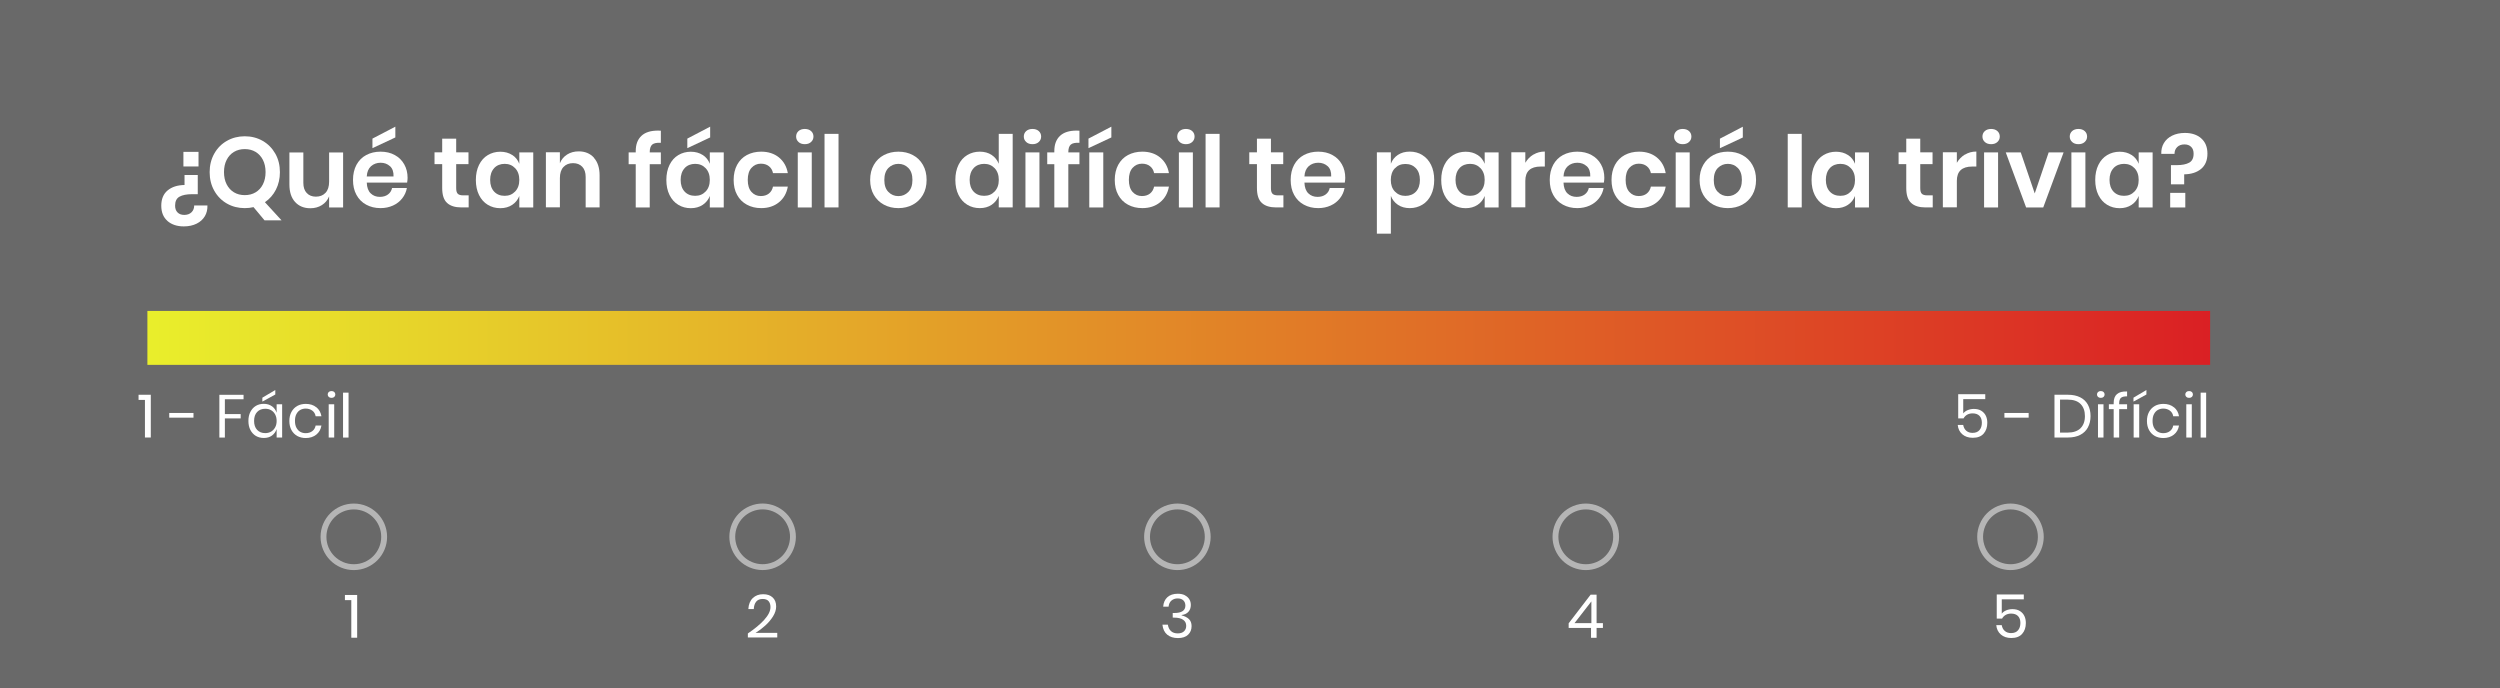 <?xml version="1.0" encoding="UTF-8"?>
<svg id="Capa_2" data-name="Capa 2" xmlns="http://www.w3.org/2000/svg" xmlns:xlink="http://www.w3.org/1999/xlink" viewBox="0 0 426.91 117.57">
  <rect x="0" y="0" width="426.91" height="117.57" fill="#333333" stroke="none"/>
  <defs>
    <style>
      .cls-1 {
        fill: #fff;
      }

      .cls-2 {
        opacity: .5;
      }

      .cls-3 {
        stroke: #fff;
        stroke-miterlimit: 10;
      }

      .cls-3, .cls-4 {
        fill: none;
      }

      .cls-5 {
        fill: #a0a0a0;
      }

      .cls-6 {
        clip-path: url(#clippath-2);
      }

      .cls-7 {
        clip-path: url(#clippath-6);
      }

      .cls-8 {
        clip-path: url(#clippath-1);
      }

      .cls-9 {
        clip-path: url(#clippath-4);
      }

      .cls-10 {
        fill: url(#Degradado_sin_nombre_2);
      }

      .cls-11 {
        clip-path: url(#clippath);
      }

      .cls-12 {
        clip-path: url(#clippath-3);
      }

      .cls-13 {
        clip-path: url(#clippath-5);
      }

      .cls-14 {
        opacity: .51;
      }
    </style>
    <clipPath id="clippath">
      <rect class="cls-4" width="426.91" height="117.57"/>
    </clipPath>
    <clipPath id="clippath-1">
      <rect class="cls-4" x="25.17" y="53.1" width="352.25" height="9.21"/>
    </clipPath>
    <linearGradient id="Degradado_sin_nombre_2" data-name="Degradado sin nombre 2" x1="528.27" y1="1507.66" x2="529.27" y2="1507.66" gradientTransform="translate(188975.29 -538170.89) rotate(-180) scale(357 -357)" gradientUnits="userSpaceOnUse">
      <stop offset="0" stop-color="#da1c24"/>
      <stop offset="1" stop-color="#e9f02b"/>
    </linearGradient>
    <clipPath id="clippath-2">
      <rect class="cls-4" x="54.74" y="85.99" width="11.36" height="11.36"/>
    </clipPath>
    <clipPath id="clippath-3">
      <rect class="cls-4" x="195.38" y="85.99" width="11.36" height="11.36"/>
    </clipPath>
    <clipPath id="clippath-4">
      <rect class="cls-4" x="124.55" y="85.99" width="11.36" height="11.36"/>
    </clipPath>
    <clipPath id="clippath-5">
      <rect class="cls-4" x="337.64" y="85.99" width="11.36" height="11.36"/>
    </clipPath>
    <clipPath id="clippath-6">
      <rect class="cls-4" x="265.12" y="85.99" width="11.36" height="11.36"/>
    </clipPath>
  </defs>
  <g id="Capa_2-2" data-name="Capa 2">
    <g class="cls-2">
      <g class="cls-11">
        <rect class="cls-5" x="0" y="0" width="426.91" height="117.57"/>
      </g>
    </g>
    <g>
      <path class="cls-1" d="M28.59,37.72c-.7-.61-1.05-1.48-1.05-2.6s.36-2,1.08-2.6c.72-.6,1.68-.91,2.89-.93v-1.71h2.26v3.28h-.97c-.92,0-1.63,.14-2.14,.42-.51,.28-.76,.79-.76,1.54,0,.5,.14,.88,.42,1.16,.28,.28,.66,.42,1.14,.42,.52,0,.93-.15,1.24-.45s.46-.69,.46-1.16h2.26c.02,.68-.12,1.29-.44,1.83-.32,.54-.78,.96-1.4,1.27-.62,.31-1.35,.47-2.2,.47-1.15,0-2.08-.31-2.78-.92Zm2.73-9.29v-2.5h2.58v2.5h-2.58Z"/>
      <path class="cls-1" d="M45.16,37.61l-1.87-2.24c-.45,.11-.95,.17-1.49,.17-1.12,0-2.14-.26-3.05-.78-.91-.52-1.63-1.25-2.16-2.19s-.79-2-.79-3.17,.26-2.23,.79-3.17,1.24-1.66,2.16-2.18c.91-.52,1.93-.78,3.05-.78s2.14,.26,3.05,.78,1.63,1.25,2.16,2.18,.79,1.99,.79,3.17c0,1.1-.23,2.09-.68,2.98-.45,.89-1.08,1.6-1.88,2.15l2.83,3.09h-2.9Zm-6.46-6.14c.3,.59,.72,1.05,1.25,1.37,.53,.32,1.15,.48,1.85,.48s1.32-.16,1.85-.48c.53-.32,.95-.77,1.25-1.37,.3-.59,.45-1.29,.45-2.08s-.15-1.49-.45-2.08c-.3-.59-.72-1.05-1.25-1.37-.53-.32-1.15-.48-1.85-.48s-1.32,.16-1.85,.48c-.53,.32-.95,.77-1.25,1.37-.3,.59-.45,1.29-.45,2.08s.15,1.49,.45,2.08Z"/>
      <path class="cls-1" d="M58.59,26.02v9.41h-2.39v-1.9c-.25,.63-.66,1.13-1.23,1.49s-1.23,.54-1.98,.54c-1.09,0-1.95-.36-2.6-1.07-.65-.71-.97-1.71-.97-2.99v-5.47h2.38v5.19c0,.75,.19,1.33,.58,1.74,.38,.41,.91,.62,1.56,.62,.69,0,1.24-.22,1.65-.66,.41-.44,.61-1.08,.61-1.9v-4.99h2.39Z"/>
      <path class="cls-1" d="M69.52,31.18h-6.89c.03,.84,.26,1.45,.68,1.85,.42,.4,.94,.59,1.56,.59,.55,0,1.02-.14,1.38-.41,.37-.27,.6-.64,.7-1.1h2.53c-.12,.66-.39,1.25-.8,1.77-.41,.52-.93,.93-1.57,1.22-.64,.29-1.35,.44-2.13,.44-.92,0-1.73-.2-2.45-.59s-1.27-.95-1.66-1.67c-.4-.72-.59-1.58-.59-2.56s.2-1.84,.59-2.57c.4-.73,.95-1.29,1.66-1.67s1.53-.58,2.45-.58,1.74,.19,2.44,.58c.7,.38,1.23,.91,1.61,1.59,.38,.67,.57,1.44,.57,2.3,0,.24-.03,.51-.08,.82Zm-2.93-2.8c-.44-.4-.97-.59-1.6-.59s-1.19,.2-1.63,.59c-.44,.4-.69,.98-.73,1.75h4.57c.03-.77-.17-1.35-.6-1.75Zm.92-4.91l-3.91,1.83v-1.63l3.91-2.04v1.83Z"/>
      <path class="cls-1" d="M80.03,33.37v2.05h-1.26c-1.05,0-1.86-.25-2.42-.76-.56-.51-.84-1.36-.84-2.55v-4.08h-1.31v-2.02h1.31v-2.33h2.39v2.33h2.1v2.02h-2.1v4.11c0,.45,.09,.77,.27,.95,.18,.18,.49,.27,.92,.27h.93Z"/>
      <path class="cls-1" d="M87.47,26.46c.57,.37,.97,.88,1.21,1.51v-1.95h2.38v9.41h-2.38v-1.97c-.24,.63-.64,1.14-1.21,1.52-.57,.38-1.25,.57-2.04,.57s-1.5-.19-2.14-.58c-.63-.38-1.13-.94-1.49-1.67-.36-.73-.54-1.59-.54-2.57s.18-1.84,.54-2.57c.36-.73,.85-1.29,1.49-1.67,.63-.38,1.35-.58,2.14-.58s1.47,.19,2.04,.56Zm-3.09,2.26c-.45,.49-.68,1.15-.68,2s.23,1.51,.68,2c.45,.48,1.05,.72,1.8,.72s1.32-.25,1.79-.74c.47-.49,.71-1.15,.71-1.98s-.24-1.5-.71-2c-.47-.49-1.07-.74-1.79-.74s-1.35,.24-1.8,.73Z"/>
      <path class="cls-1" d="M101.42,26.95c.64,.71,.97,1.71,.97,3v5.47h-2.38v-5.2c0-.75-.19-1.33-.58-1.74s-.91-.62-1.58-.62-1.22,.22-1.63,.66-.61,1.08-.61,1.9v4.99h-2.39v-9.41h2.39v1.88c.25-.63,.66-1.13,1.23-1.49,.57-.36,1.23-.54,1.98-.54,1.09,0,1.95,.36,2.6,1.07Z"/>
      <path class="cls-1" d="M111.37,24.69c-.28,.25-.42,.69-.42,1.31v.02h1.9v2.02h-1.9v7.39h-2.39v-7.39h-1.21v-2.02h1.21v-.22c0-1.12,.32-1.98,.96-2.59s1.59-.91,2.84-.91c.21,0,.38,0,.49,.02v2.07c-.7-.05-1.19,.06-1.48,.3Z"/>
      <path class="cls-1" d="M120,26.46c.57,.37,.97,.88,1.21,1.51v-1.95h2.38v9.41h-2.38v-1.97c-.24,.63-.64,1.14-1.21,1.52-.57,.38-1.25,.57-2.04,.57s-1.5-.19-2.14-.58c-.63-.38-1.13-.94-1.49-1.67-.36-.73-.54-1.59-.54-2.57s.18-1.84,.54-2.57c.36-.73,.85-1.29,1.49-1.67,.63-.38,1.35-.58,2.14-.58s1.47,.19,2.04,.56Zm-3.09,2.26c-.45,.49-.68,1.15-.68,2s.23,1.51,.68,2c.45,.48,1.05,.72,1.8,.72s1.32-.25,1.79-.74c.47-.49,.71-1.15,.71-1.98s-.24-1.5-.71-2c-.47-.49-1.07-.74-1.79-.74s-1.35,.24-1.8,.73Zm4.36-5.25l-3.9,1.83v-1.63l3.9-2.04v1.83Z"/>
      <path class="cls-1" d="M133.01,26.88c.81,.66,1.32,1.55,1.52,2.68h-2.53c-.1-.5-.33-.89-.7-1.18-.36-.29-.82-.43-1.38-.43-.63,0-1.16,.24-1.59,.71s-.64,1.16-.64,2.06,.21,1.59,.64,2.06,.95,.7,1.59,.7c.55,0,1.01-.14,1.38-.43,.36-.29,.59-.68,.7-1.18h2.53c-.2,1.13-.71,2.03-1.52,2.68-.81,.66-1.82,.99-3.03,.99-.92,0-1.73-.2-2.45-.59s-1.27-.95-1.66-1.67c-.4-.72-.59-1.58-.59-2.56s.2-1.84,.59-2.57c.4-.73,.95-1.29,1.66-1.67s1.53-.58,2.45-.58c1.21,0,2.22,.33,3.03,.98Z"/>
      <path class="cls-1" d="M136.36,22.38c.27-.24,.63-.36,1.07-.36s.8,.12,1.07,.36c.27,.24,.41,.56,.41,.94s-.14,.68-.41,.93-.63,.37-1.07,.37-.8-.12-1.07-.37-.41-.55-.41-.93,.14-.7,.41-.94Zm2.26,3.64v9.41h-2.39v-9.41h2.39Z"/>
      <path class="cls-1" d="M143.19,22.86v12.56h-2.39v-12.56h2.39Z"/>
      <path class="cls-1" d="M155.88,26.48c.73,.38,1.3,.94,1.72,1.67,.42,.73,.63,1.59,.63,2.57s-.21,1.84-.63,2.56c-.42,.72-.99,1.28-1.72,1.67-.73,.39-1.55,.59-2.47,.59s-1.74-.2-2.47-.59c-.73-.39-1.3-.95-1.72-1.67-.42-.72-.63-1.58-.63-2.56s.21-1.84,.63-2.57c.42-.73,.99-1.29,1.72-1.67,.73-.38,1.55-.58,2.47-.58s1.74,.19,2.47,.58Zm-4.17,2.2c-.46,.47-.7,1.15-.7,2.05s.23,1.58,.7,2.05c.46,.47,1.03,.71,1.7,.71s1.23-.24,1.7-.71c.46-.47,.7-1.15,.7-2.05s-.23-1.58-.7-2.05c-.46-.47-1.03-.7-1.7-.7s-1.23,.24-1.7,.7Z"/>
      <path class="cls-1" d="M169.34,26.46c.56,.37,.96,.88,1.21,1.51v-5.11h2.38v12.56h-2.38v-1.97c-.25,.63-.65,1.14-1.21,1.52-.56,.38-1.24,.57-2.03,.57s-1.5-.19-2.14-.58c-.63-.38-1.13-.94-1.49-1.67-.36-.73-.54-1.59-.54-2.57s.18-1.84,.54-2.57c.36-.73,.85-1.29,1.49-1.67,.63-.38,1.35-.58,2.14-.58s1.47,.19,2.03,.56Zm-3.08,2.26c-.45,.49-.68,1.15-.68,2s.23,1.51,.68,2c.45,.48,1.05,.72,1.8,.72s1.32-.25,1.79-.74c.47-.49,.71-1.15,.71-1.98s-.24-1.5-.71-2c-.47-.49-1.07-.74-1.79-.74s-1.35,.24-1.8,.73Z"/>
      <path class="cls-1" d="M175.24,22.38c.27-.24,.63-.36,1.07-.36s.8,.12,1.07,.36c.27,.24,.41,.56,.41,.94s-.14,.68-.41,.93-.63,.37-1.07,.37-.8-.12-1.07-.37-.41-.55-.41-.93,.14-.7,.41-.94Zm2.26,3.64v9.41h-2.39v-9.41h2.39Z"/>
      <path class="cls-1" d="M182.85,24.69c-.28,.25-.42,.69-.42,1.31v.02h1.9v2.02h-1.9v7.39h-2.39v-7.39h-1.21v-2.02h1.21v-.22c0-1.12,.32-1.98,.96-2.59s1.59-.91,2.84-.91c.21,0,.38,0,.49,.02v2.07c-.7-.05-1.19,.06-1.48,.3Z"/>
      <path class="cls-1" d="M189.78,23.47l-3.91,1.83v-1.63l3.91-2.04v1.83Zm-1.38,2.55v9.41h-2.39v-9.41h2.39Z"/>
      <path class="cls-1" d="M198.09,26.88c.81,.66,1.32,1.55,1.52,2.68h-2.53c-.1-.5-.33-.89-.7-1.18-.36-.29-.82-.43-1.38-.43-.63,0-1.16,.24-1.59,.71s-.64,1.16-.64,2.06,.21,1.59,.64,2.06,.95,.7,1.59,.7c.55,0,1.01-.14,1.38-.43,.36-.29,.59-.68,.7-1.18h2.53c-.2,1.13-.71,2.03-1.52,2.68-.81,.66-1.82,.99-3.03,.99-.92,0-1.73-.2-2.45-.59s-1.27-.95-1.66-1.67c-.4-.72-.59-1.58-.59-2.56s.2-1.84,.59-2.57c.4-.73,.95-1.29,1.66-1.67s1.53-.58,2.45-.58c1.21,0,2.22,.33,3.03,.98Z"/>
      <path class="cls-1" d="M201.44,22.38c.27-.24,.63-.36,1.07-.36s.8,.12,1.07,.36c.27,.24,.41,.56,.41,.94s-.14,.68-.41,.93-.63,.37-1.07,.37-.8-.12-1.07-.37-.41-.55-.41-.93,.14-.7,.41-.94Zm2.26,3.64v9.41h-2.39v-9.41h2.39Z"/>
      <path class="cls-1" d="M208.26,22.86v12.56h-2.39v-12.56h2.39Z"/>
      <path class="cls-1" d="M219.16,33.37v2.05h-1.26c-1.05,0-1.86-.25-2.42-.76-.56-.51-.84-1.36-.84-2.55v-4.08h-1.31v-2.02h1.31v-2.33h2.39v2.33h2.1v2.02h-2.1v4.11c0,.45,.09,.77,.27,.95,.18,.18,.49,.27,.92,.27h.93Z"/>
      <path class="cls-1" d="M229.64,31.18h-6.89c.03,.84,.26,1.45,.68,1.85,.42,.4,.94,.59,1.56,.59,.55,0,1.02-.14,1.38-.41,.37-.27,.6-.64,.7-1.1h2.53c-.12,.66-.39,1.25-.8,1.77-.41,.52-.93,.93-1.57,1.22-.64,.29-1.35,.44-2.13,.44-.92,0-1.73-.2-2.45-.59s-1.27-.95-1.66-1.67c-.4-.72-.59-1.58-.59-2.56s.2-1.84,.59-2.57c.4-.73,.95-1.29,1.66-1.67s1.53-.58,2.45-.58,1.74,.19,2.44,.58c.7,.38,1.23,.91,1.61,1.59,.38,.67,.57,1.44,.57,2.3,0,.24-.03,.51-.08,.82Zm-2.93-2.8c-.44-.4-.97-.59-1.6-.59s-1.19,.2-1.63,.59c-.44,.4-.69,.98-.73,1.75h4.57c.03-.77-.17-1.35-.6-1.75Z"/>
      <path class="cls-1" d="M242.88,26.48c.63,.38,1.13,.94,1.49,1.67,.36,.73,.54,1.59,.54,2.57s-.18,1.84-.54,2.57c-.36,.73-.85,1.29-1.49,1.67s-1.35,.58-2.14,.58-1.47-.19-2.03-.57c-.56-.38-.96-.88-1.2-1.52v6.45h-2.39v-13.89h2.39v1.95c.24-.63,.64-1.14,1.2-1.51,.56-.37,1.24-.56,2.03-.56s1.51,.19,2.14,.58Zm-4.68,2.25c-.47,.49-.7,1.16-.7,2s.23,1.49,.7,1.98c.47,.49,1.07,.74,1.79,.74s1.35-.24,1.8-.72c.45-.48,.68-1.15,.68-2s-.23-1.52-.68-2-1.05-.73-1.8-.73-1.32,.25-1.79,.74Z"/>
      <path class="cls-1" d="M252.32,26.46c.57,.37,.97,.88,1.21,1.51v-1.95h2.38v9.41h-2.38v-1.97c-.24,.63-.64,1.14-1.21,1.52-.57,.38-1.25,.57-2.04,.57s-1.5-.19-2.14-.58c-.63-.38-1.13-.94-1.49-1.67-.36-.73-.54-1.59-.54-2.57s.18-1.84,.54-2.57c.36-.73,.85-1.29,1.49-1.67,.63-.38,1.35-.58,2.14-.58s1.47,.19,2.04,.56Zm-3.09,2.26c-.45,.49-.68,1.15-.68,2s.23,1.51,.68,2c.45,.48,1.05,.72,1.8,.72s1.32-.25,1.79-.74c.47-.49,.71-1.15,.71-1.98s-.24-1.5-.71-2c-.47-.49-1.07-.74-1.79-.74s-1.35,.24-1.8,.73Z"/>
      <path class="cls-1" d="M261.86,26.4c.58-.35,1.22-.52,1.94-.52v2.56h-.7c-1.75,0-2.63,.81-2.63,2.44v4.53h-2.39v-9.41h2.39v1.8c.35-.6,.81-1.07,1.39-1.42Z"/>
      <path class="cls-1" d="M273.88,31.18h-6.89c.03,.84,.26,1.45,.68,1.85,.42,.4,.94,.59,1.56,.59,.55,0,1.02-.14,1.38-.41,.37-.27,.6-.64,.7-1.1h2.53c-.12,.66-.39,1.25-.8,1.77-.41,.52-.93,.93-1.57,1.22-.64,.29-1.35,.44-2.13,.44-.92,0-1.73-.2-2.45-.59s-1.27-.95-1.66-1.67c-.4-.72-.59-1.58-.59-2.56s.2-1.84,.59-2.57c.4-.73,.95-1.29,1.66-1.67s1.53-.58,2.45-.58,1.74,.19,2.44,.58c.7,.38,1.23,.91,1.61,1.59,.38,.67,.57,1.44,.57,2.3,0,.24-.03,.51-.08,.82Zm-2.93-2.8c-.44-.4-.97-.59-1.6-.59s-1.19,.2-1.63,.59c-.44,.4-.69,.98-.73,1.75h4.57c.03-.77-.17-1.35-.6-1.75Z"/>
      <path class="cls-1" d="M282.92,26.88c.81,.66,1.32,1.55,1.52,2.68h-2.53c-.1-.5-.33-.89-.7-1.18-.36-.29-.82-.43-1.38-.43-.63,0-1.16,.24-1.59,.71s-.64,1.16-.64,2.06,.21,1.59,.64,2.06,.95,.7,1.59,.7c.55,0,1.01-.14,1.38-.43,.36-.29,.59-.68,.7-1.18h2.53c-.2,1.13-.71,2.03-1.52,2.68-.81,.66-1.82,.99-3.03,.99-.92,0-1.73-.2-2.45-.59s-1.27-.95-1.66-1.67c-.4-.72-.59-1.58-.59-2.56s.2-1.84,.59-2.57c.4-.73,.95-1.29,1.66-1.67s1.53-.58,2.45-.58c1.21,0,2.22,.33,3.03,.98Z"/>
      <path class="cls-1" d="M286.28,22.38c.27-.24,.63-.36,1.07-.36s.8,.12,1.07,.36c.27,.24,.41,.56,.41,.94s-.14,.68-.41,.93-.63,.37-1.07,.37-.8-.12-1.07-.37-.41-.55-.41-.93,.14-.7,.41-.94Zm2.26,3.64v9.41h-2.39v-9.41h2.39Z"/>
      <path class="cls-1" d="M297.52,26.48c.73,.38,1.3,.94,1.72,1.67,.42,.73,.63,1.59,.63,2.57s-.21,1.84-.63,2.56c-.42,.72-.99,1.28-1.72,1.67-.73,.39-1.55,.59-2.47,.59s-1.74-.2-2.47-.59c-.73-.39-1.3-.95-1.72-1.67-.42-.72-.63-1.58-.63-2.56s.21-1.84,.63-2.57c.42-.73,.99-1.29,1.72-1.67,.73-.38,1.55-.58,2.47-.58s1.74,.19,2.47,.58Zm-4.17,2.2c-.46,.47-.7,1.15-.7,2.05s.23,1.58,.7,2.05c.46,.47,1.03,.71,1.7,.71s1.23-.24,1.7-.71c.46-.47,.7-1.15,.7-2.05s-.23-1.58-.7-2.05c-.46-.47-1.03-.7-1.7-.7s-1.23,.24-1.7,.7Zm4.26-5.2l-3.91,1.83v-1.63l3.91-2.04v1.83Z"/>
      <path class="cls-1" d="M307.67,22.86v12.56h-2.39v-12.56h2.39Z"/>
      <path class="cls-1" d="M315.56,26.46c.57,.37,.97,.88,1.21,1.51v-1.95h2.38v9.41h-2.38v-1.97c-.24,.63-.64,1.14-1.21,1.52-.57,.38-1.25,.57-2.04,.57s-1.5-.19-2.14-.58c-.63-.38-1.13-.94-1.49-1.67-.36-.73-.54-1.59-.54-2.57s.18-1.84,.54-2.57c.36-.73,.85-1.29,1.49-1.67,.63-.38,1.35-.58,2.14-.58s1.47,.19,2.04,.56Zm-3.09,2.26c-.45,.49-.68,1.15-.68,2s.23,1.51,.68,2c.45,.48,1.05,.72,1.8,.72s1.32-.25,1.79-.74c.47-.49,.71-1.15,.71-1.98s-.24-1.5-.71-2c-.47-.49-1.07-.74-1.79-.74s-1.35,.24-1.8,.73Z"/>
      <path class="cls-1" d="M330.04,33.37v2.05h-1.26c-1.05,0-1.86-.25-2.42-.76-.56-.51-.84-1.36-.84-2.55v-4.08h-1.31v-2.02h1.31v-2.33h2.39v2.33h2.1v2.02h-2.1v4.11c0,.45,.09,.77,.27,.95,.18,.18,.49,.27,.92,.27h.93Z"/>
      <path class="cls-1" d="M335.55,26.4c.58-.35,1.22-.52,1.94-.52v2.56h-.7c-1.75,0-2.63,.81-2.63,2.44v4.53h-2.39v-9.41h2.39v1.8c.35-.6,.81-1.07,1.39-1.42Z"/>
      <path class="cls-1" d="M338.94,22.38c.27-.24,.63-.36,1.07-.36s.8,.12,1.07,.36c.27,.24,.41,.56,.41,.94s-.14,.68-.41,.93-.63,.37-1.07,.37-.8-.12-1.07-.37-.41-.55-.41-.93,.14-.7,.41-.94Zm2.26,3.64v9.41h-2.39v-9.41h2.39Z"/>
      <path class="cls-1" d="M347.46,33.03l2.38-7.01h2.55l-3.48,9.41h-2.92l-3.48-9.41h2.56l2.39,7.01Z"/>
      <path class="cls-1" d="M353.85,22.38c.27-.24,.63-.36,1.07-.36s.8,.12,1.07,.36c.27,.24,.41,.56,.41,.94s-.14,.68-.41,.93-.63,.37-1.07,.37-.8-.12-1.07-.37-.41-.55-.41-.93,.14-.7,.41-.94Zm2.26,3.64v9.41h-2.39v-9.41h2.39Z"/>
      <path class="cls-1" d="M364,26.46c.57,.37,.97,.88,1.21,1.51v-1.95h2.38v9.41h-2.38v-1.97c-.24,.63-.64,1.14-1.21,1.52-.57,.38-1.25,.57-2.04,.57s-1.5-.19-2.14-.58c-.63-.38-1.13-.94-1.49-1.67-.36-.73-.54-1.59-.54-2.57s.18-1.84,.54-2.57c.36-.73,.85-1.29,1.49-1.67,.63-.38,1.35-.58,2.14-.58s1.47,.19,2.04,.56Zm-3.09,2.26c-.45,.49-.68,1.15-.68,2s.23,1.51,.68,2c.45,.48,1.05,.72,1.8,.72s1.32-.25,1.79-.74c.47-.49,.71-1.15,.71-1.98s-.24-1.5-.71-2c-.47-.49-1.07-.74-1.79-.74s-1.35,.24-1.8,.73Z"/>
      <path class="cls-1" d="M375.9,23.64c.7,.61,1.05,1.48,1.05,2.6s-.36,2-1.08,2.6c-.72,.6-1.68,.91-2.89,.93v1.71h-2.26v-3.28h.97c.92,0,1.63-.14,2.14-.42,.51-.28,.76-.79,.76-1.54,0-.5-.14-.89-.42-1.16-.28-.28-.66-.42-1.14-.42-.52,0-.93,.15-1.24,.45s-.46,.69-.46,1.16h-2.26c-.02-.68,.12-1.29,.44-1.83,.32-.54,.78-.96,1.4-1.27,.62-.31,1.35-.47,2.2-.47,1.15,0,2.08,.31,2.78,.92Zm-2.73,9.29v2.5h-2.58v-2.5h2.58Z"/>
    </g>
    <g class="cls-8">
      <rect class="cls-10" x="25.16" y="53.1" width="352.25" height="9.21"/>
    </g>
    <g>
      <path class="cls-1" d="M23.66,68.29v-.88h2.09v7.3h-1v-6.42h-1.1Z"/>
      <path class="cls-1" d="M33.04,70.52v.8h-4.14v-.8h4.14Z"/>
      <path class="cls-1" d="M41.59,67.41v.77h-3.19v2.53h2.7v.74h-2.7v3.27h-.94v-7.3h4.13Z"/>
      <path class="cls-1" d="M46.44,69.37c.38,.28,.65,.65,.8,1.11v-1.45h.94v5.69h-.94v-1.45c-.15,.46-.42,.83-.8,1.11-.38,.28-.85,.41-1.4,.41-.5,0-.95-.12-1.35-.35-.39-.24-.7-.57-.93-1.01s-.34-.95-.34-1.55,.11-1.11,.34-1.55,.53-.78,.93-1.02c.39-.23,.84-.35,1.35-.35,.55,0,1.02,.14,1.4,.42Zm-2.53,.98c-.35,.37-.52,.88-.52,1.53s.17,1.16,.52,1.53,.81,.55,1.39,.55c.37,0,.71-.09,1-.26,.29-.17,.52-.42,.69-.73,.17-.31,.25-.68,.25-1.09s-.08-.78-.25-1.1c-.17-.32-.4-.56-.69-.73-.29-.17-.63-.25-1-.25-.58,0-1.04,.18-1.39,.55Zm3.1-2.98l-2.21,1.21v-.67l2.21-1.31v.77Z"/>
      <path class="cls-1" d="M54.01,69.53c.48,.39,.77,.9,.88,1.55h-.99c-.07-.41-.26-.73-.57-.96-.31-.23-.69-.35-1.14-.35-.33,0-.63,.08-.91,.23-.27,.15-.49,.38-.66,.7-.17,.31-.25,.7-.25,1.17s.08,.85,.25,1.17c.17,.31,.38,.55,.66,.7,.27,.15,.58,.23,.91,.23,.46,0,.84-.12,1.14-.35,.31-.23,.5-.56,.57-.96h.99c-.11,.66-.4,1.18-.88,1.56-.48,.38-1.08,.58-1.8,.58-.54,0-1.03-.12-1.45-.35-.42-.24-.75-.57-.99-1.01s-.36-.95-.36-1.55,.12-1.11,.36-1.55,.57-.78,.99-1.02c.42-.23,.91-.35,1.45-.35,.73,0,1.33,.19,1.8,.58Z"/>
      <path class="cls-1" d="M56.14,66.94c.12-.11,.27-.16,.47-.16s.35,.05,.47,.16,.18,.25,.18,.42-.06,.31-.18,.42c-.12,.11-.27,.16-.47,.16s-.35-.05-.47-.16c-.12-.11-.18-.25-.18-.42s.06-.31,.18-.42Zm.93,2.09v5.69h-.94v-5.69h.94Z"/>
      <path class="cls-1" d="M59.52,67.05v7.67h-.94v-7.67h.94Z"/>
    </g>
    <g>
      <path class="cls-1" d="M339,68.16h-3.75v2.44c.17-.23,.42-.42,.75-.56,.33-.14,.68-.21,1.07-.21,.52,0,.95,.11,1.29,.33,.34,.22,.59,.5,.76,.86s.24,.75,.24,1.19c0,.75-.21,1.37-.63,1.84-.42,.48-1.04,.71-1.85,.71-.73,0-1.33-.2-1.79-.6s-.72-.93-.78-1.6h.93c.08,.43,.25,.76,.53,1,.28,.24,.63,.36,1.06,.36,.53,0,.93-.16,1.2-.48,.27-.32,.4-.74,.4-1.25s-.14-.9-.41-1.18-.67-.42-1.17-.42c-.36,0-.67,.08-.94,.23-.27,.16-.47,.37-.61,.63h-.91v-4.13h4.62v.84Z"/>
      <path class="cls-1" d="M346.42,70.52v.8h-4.14v-.8h4.14Z"/>
      <path class="cls-1" d="M356.54,72.99c-.3,.55-.73,.97-1.31,1.27-.58,.3-1.27,.45-2.08,.45h-2.32v-7.3h2.32c.81,0,1.5,.15,2.08,.44,.58,.29,1.01,.71,1.31,1.26s.45,1.2,.45,1.94-.15,1.38-.45,1.93Zm-1.27,.14c.5-.49,.76-1.18,.76-2.07s-.25-1.58-.75-2.08-1.23-.74-2.19-.74h-1.31v5.63h1.31c.95,0,1.68-.25,2.19-.74Z"/>
      <path class="cls-1" d="M358.27,66.94c.12-.11,.27-.16,.47-.16s.35,.05,.47,.16,.18,.25,.18,.42-.06,.31-.18,.42c-.12,.11-.27,.16-.47,.16s-.35-.05-.47-.16c-.12-.11-.18-.25-.18-.42s.06-.31,.18-.42Zm.93,2.09v5.69h-.94v-5.69h.94Z"/>
      <path class="cls-1" d="M362.18,67.94c-.2,.18-.3,.49-.3,.93v.16h1.35v.83h-1.35v4.86h-.94v-4.86h-.82v-.83h.82v-.23c0-1.36,.76-2.01,2.29-1.95v.83c-.5,0-.85,.08-1.05,.26Z"/>
      <path class="cls-1" d="M366.53,67.37l-2.21,1.21v-.67l2.21-1.31v.77Zm-1.23,1.66v5.69h-.95v-5.69h.95Z"/>
      <path class="cls-1" d="M371.22,69.53c.48,.39,.77,.9,.88,1.55h-.99c-.07-.41-.26-.73-.57-.96-.31-.23-.69-.35-1.14-.35-.33,0-.63,.08-.91,.23-.27,.15-.49,.38-.66,.7-.17,.31-.25,.7-.25,1.17s.08,.85,.25,1.17c.17,.31,.38,.55,.66,.7,.27,.15,.58,.23,.91,.23,.46,0,.84-.12,1.14-.35,.31-.23,.5-.56,.57-.96h.99c-.11,.66-.4,1.18-.88,1.56-.48,.38-1.08,.58-1.8,.58-.54,0-1.03-.12-1.45-.35-.42-.24-.75-.57-.99-1.01s-.36-.95-.36-1.55,.12-1.11,.36-1.55,.57-.78,.99-1.02c.42-.23,.91-.35,1.45-.35,.73,0,1.33,.19,1.8,.58Z"/>
      <path class="cls-1" d="M373.35,66.94c.12-.11,.27-.16,.47-.16s.35,.05,.47,.16,.18,.25,.18,.42-.06,.31-.18,.42c-.12,.11-.27,.16-.47,.16s-.35-.05-.47-.16c-.12-.11-.18-.25-.18-.42s.06-.31,.18-.42Zm.93,2.09v5.69h-.94v-5.69h.94Z"/>
      <path class="cls-1" d="M376.73,67.05v7.67h-.94v-7.67h.94Z"/>
    </g>
    <g class="cls-14">
      <g class="cls-6">
        <path class="cls-3" d="M65.6,91.67c0,2.86-2.32,5.18-5.18,5.18s-5.18-2.32-5.18-5.18,2.32-5.18,5.18-5.18,5.18,2.32,5.18,5.18Z"/>
      </g>
    </g>
    <g class="cls-14">
      <g class="cls-12">
        <circle class="cls-3" cx="201.06" cy="91.67" r="5.18" transform="translate(-19.78 83.92) rotate(-22.5)"/>
      </g>
    </g>
    <g class="cls-14">
      <g class="cls-9">
        <circle class="cls-3" cx="130.23" cy="91.67" r="5.18" transform="translate(-25.17 56.81) rotate(-22.5)"/>
      </g>
    </g>
    <g class="cls-14">
      <g class="cls-13">
        <circle class="cls-3" cx="343.32" cy="91.67" r="5.18" transform="translate(-8.95 138.36) rotate(-22.5)"/>
      </g>
    </g>
    <g class="cls-14">
      <g class="cls-7">
        <circle class="cls-3" cx="270.8" cy="91.67" r="5.18" transform="translate(-14.47 110.61) rotate(-22.5)"/>
      </g>
    </g>
    <path class="cls-1" d="M58.9,102.48v-.88h2.09v7.3h-1v-6.42h-1.1Z"/>
    <path class="cls-1" d="M130.51,105.83c.71-.78,1.06-1.5,1.06-2.17,0-.41-.11-.75-.32-1-.21-.25-.55-.38-1.02-.38s-.85,.15-1.1,.46c-.25,.31-.39,.73-.41,1.27h-.93c.05-.82,.3-1.44,.76-1.88,.46-.44,1.04-.66,1.76-.66s1.23,.18,1.63,.55c.4,.37,.6,.88,.6,1.55,0,.55-.18,1.11-.53,1.68-.36,.57-.8,1.1-1.34,1.58-.54,.49-1.09,.9-1.65,1.24h3.71v.78h-5.02v-.68c1.17-.79,2.11-1.57,2.82-2.35Z"/>
    <path class="cls-1" d="M202.32,101.65c.34,.17,.59,.39,.77,.68s.26,.62,.26,.98c0,.46-.13,.84-.4,1.15-.27,.31-.65,.5-1.17,.56v.06c.53,.14,.95,.35,1.25,.64s.45,.69,.45,1.2c0,.6-.2,1.09-.6,1.47s-.98,.57-1.73,.57-1.36-.19-1.83-.58-.74-.96-.82-1.71h.93c.06,.46,.24,.82,.52,1.09,.29,.27,.67,.4,1.17,.4,.46,0,.82-.12,1.07-.36,.25-.24,.37-.55,.37-.93,0-.46-.18-.8-.53-1.04s-.86-.36-1.52-.36h-.25v-.79h.25c1.27,0,1.91-.42,1.91-1.27,0-.37-.12-.67-.35-.89-.23-.22-.56-.33-.97-.33s-.76,.12-1.05,.36-.45,.59-.5,1.05h-.92c.05-.69,.29-1.23,.72-1.62,.43-.39,1.02-.59,1.77-.59,.47,0,.87,.08,1.21,.25Z"/>
    <path class="cls-1" d="M267.87,107.23v-.79l3.75-4.89h1.02v4.86h1.08v.82h-1.08v1.68h-.95v-1.68h-3.81Zm3.88-4.53l-2.88,3.71h2.88v-3.71Z"/>
    <path class="cls-1" d="M345.58,102.35h-3.75v2.44c.17-.23,.42-.42,.75-.56,.33-.14,.68-.21,1.07-.21,.52,0,.95,.11,1.29,.33,.34,.22,.59,.5,.76,.86s.24,.75,.24,1.19c0,.75-.21,1.37-.63,1.84-.42,.48-1.04,.71-1.85,.71-.73,0-1.33-.2-1.79-.6s-.72-.93-.78-1.6h.93c.08,.43,.25,.76,.53,1,.28,.24,.63,.36,1.06,.36,.53,0,.93-.16,1.2-.48,.27-.32,.4-.74,.4-1.25s-.14-.9-.41-1.18-.67-.42-1.17-.42c-.36,0-.67,.08-.94,.23-.27,.16-.47,.37-.61,.63h-.91v-4.13h4.62v.84Z"/>
  </g>
</svg>